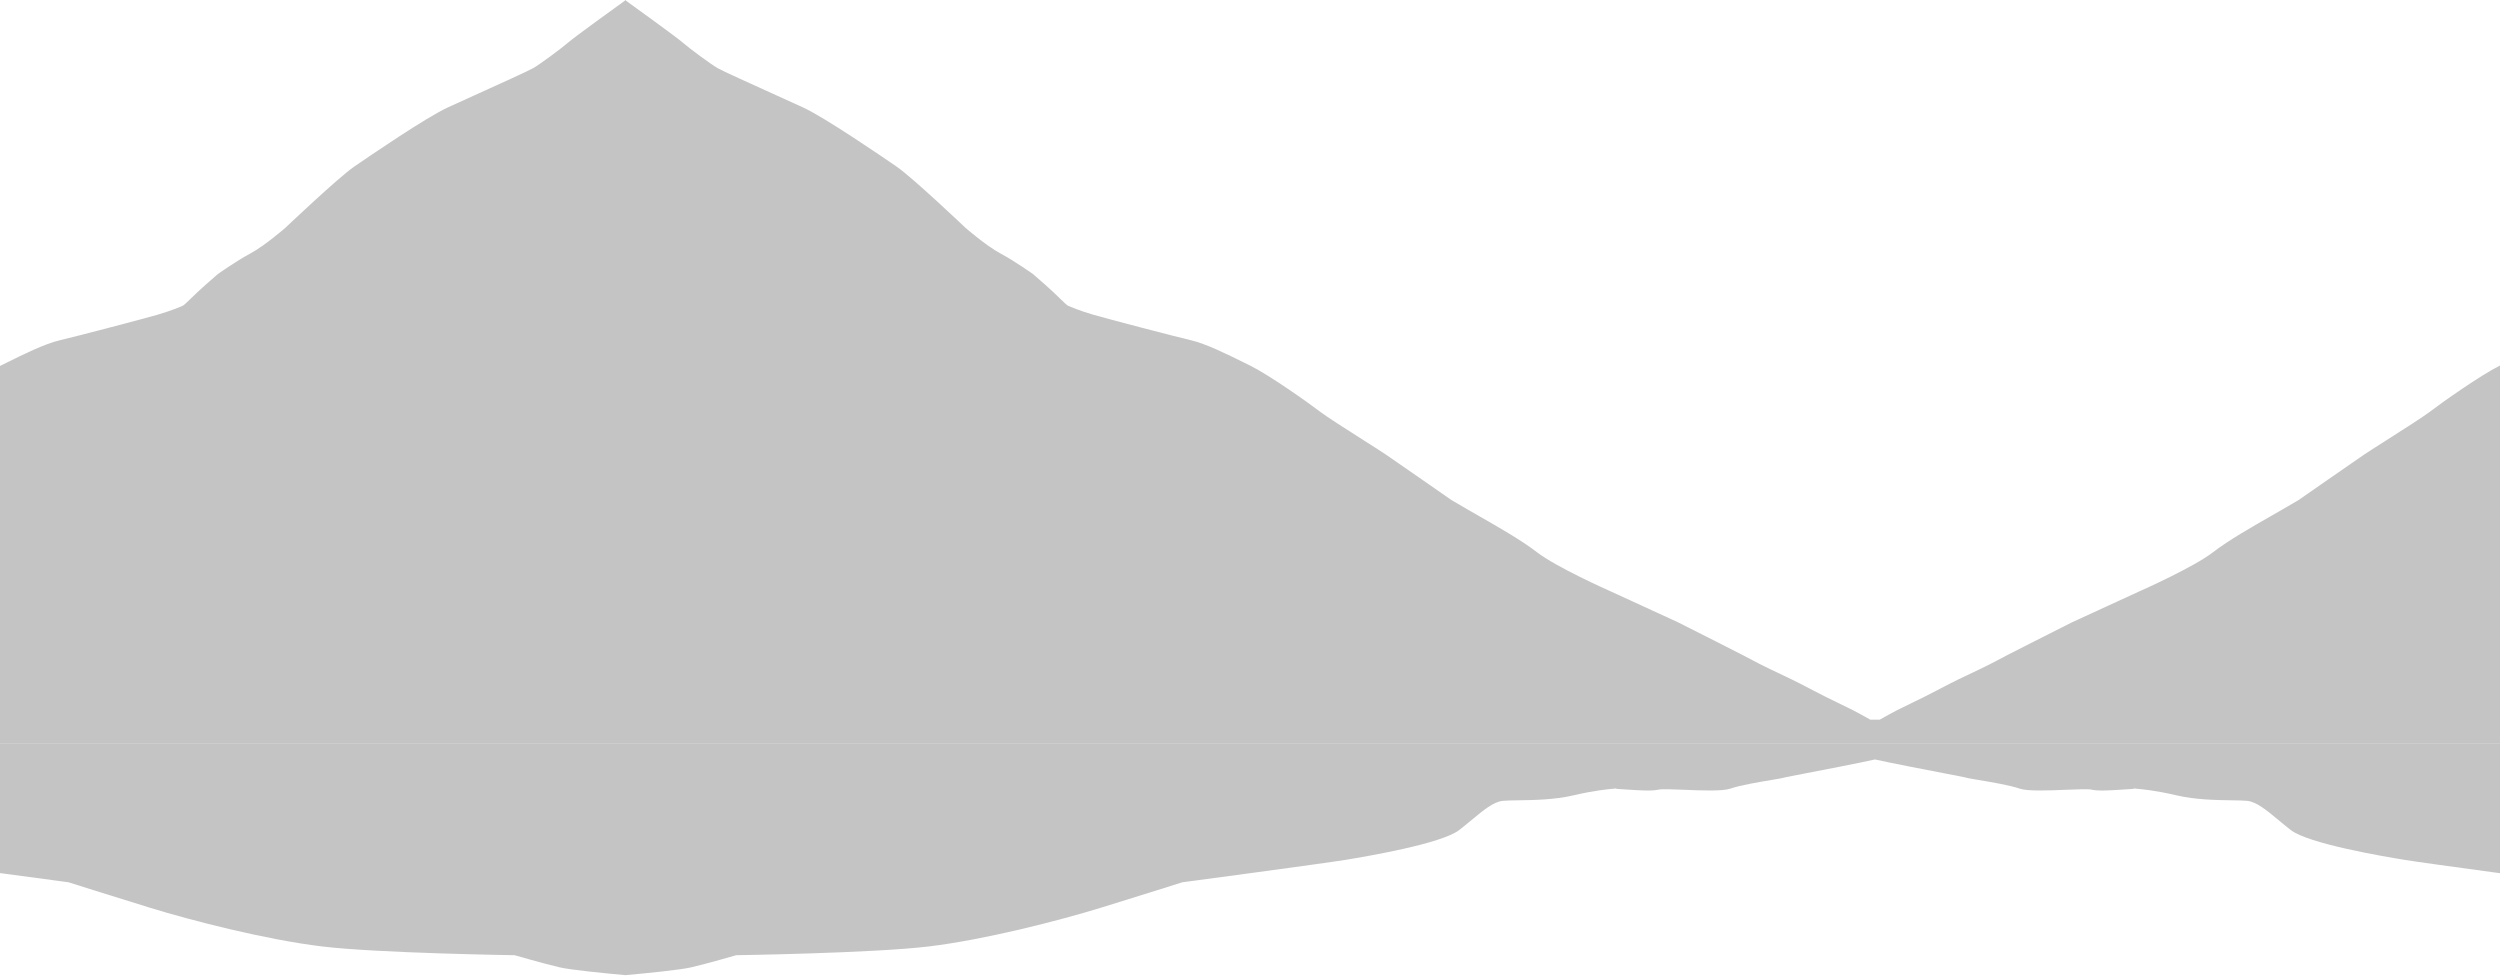 <svg width="3024" height="1180" viewBox="0 0 3024 1180" fill="none" xmlns="http://www.w3.org/2000/svg">
    <path fill-rule="evenodd" clip-rule="evenodd" d="M-755.012 899V918.631C-736.215 922.894 -693.205 931.162 -667.767 936.052L-667.751 936.055L-667.749 936.055C-656.882 938.144 -649.225 939.616 -648.041 939.894C-647.365 940.052 -647.139 940.105 -646.913 940.158L-646.281 940.307C-645.698 940.444 -644.578 940.707 -641.923 941.33C-640.257 941.721 -636.086 942.415 -630.581 943.331C-615.872 945.779 -591.634 949.812 -580.152 953.894C-570.709 957.251 -545.024 956.19 -523.734 955.311L-523.729 955.31C-509.448 954.721 -497.144 954.213 -493.047 955.175C-484.954 957.076 -469.06 955.987 -456.178 955.105C-452.817 954.875 -449.661 954.659 -446.902 954.514C-442.698 954.297 -440.879 954.09 -440.312 953.914C-439.964 953.945 -439.574 953.978 -439.142 954.015C-432.58 954.573 -416.257 955.96 -390.151 962.077C-367.363 967.419 -341.987 967.781 -323.691 968.042H-323.685C-315.764 968.155 -309.17 968.249 -304.688 968.72C-293.516 969.895 -281.352 979.989 -266.966 991.928C-262.25 995.841 -257.296 999.953 -252.059 1004.01C-230.847 1020.46 -141.451 1035.68 -114.368 1040.11C-87.286 1044.55 82.944 1067.22 82.944 1067.22C82.944 1067.22 128.793 1081.8 180.761 1097.81C232.729 1113.82 321.983 1136.65 389.482 1144.82C456.981 1152.98 622.475 1155.42 622.475 1155.42C622.475 1155.42 656.62 1165.33 677.029 1170.12C689.79 1173.11 728.78 1177.02 756.213 1179.52V1179.57L756.5 1179.55L756.787 1179.57V1179.52C784.22 1177.02 823.21 1173.11 835.971 1170.12C856.38 1165.33 890.525 1155.42 890.525 1155.42C890.525 1155.42 1056.02 1152.98 1123.52 1144.82C1191.02 1136.65 1280.27 1113.82 1332.24 1097.81C1384.21 1081.8 1430.06 1067.22 1430.06 1067.22C1430.06 1067.22 1600.29 1044.55 1627.37 1040.11C1654.45 1035.68 1743.85 1020.46 1765.06 1004.01C1770.29 999.956 1775.24 995.848 1779.95 991.938L1779.96 991.932L1779.97 991.928C1794.35 979.989 1806.52 969.895 1817.69 968.72C1822.17 968.249 1828.76 968.155 1836.68 968.042H1836.69C1854.99 967.781 1880.36 967.419 1903.15 962.077C1929.26 955.96 1945.58 954.573 1952.14 954.015C1952.57 953.978 1952.96 953.945 1953.31 953.914C1953.88 954.09 1955.7 954.297 1959.9 954.514C1962.66 954.659 1965.82 954.875 1969.18 955.105C1982.06 955.987 1997.95 957.076 2006.05 955.175C2010.14 954.213 2022.45 954.721 2036.73 955.31L2036.73 955.311C2058.02 956.19 2083.71 957.251 2093.15 953.894C2104.63 949.812 2128.87 945.779 2143.58 943.331C2149.09 942.415 2153.26 941.721 2154.92 941.33C2159.01 940.372 2159.46 940.265 2159.91 940.158L2161.04 939.894C2162.23 939.616 2169.88 938.144 2180.75 936.055L2180.78 936.049C2206.22 931.16 2249.2 922.896 2268 918.634C2286.8 922.896 2329.77 931.156 2355.2 936.046L2355.25 936.055C2366.12 938.144 2373.77 939.616 2374.96 939.894L2376.45 940.243C2376.95 940.36 2377.94 940.594 2381.08 941.33C2382.74 941.721 2386.91 942.415 2392.42 943.331C2407.13 945.779 2431.37 949.812 2442.85 953.894C2452.29 957.251 2477.98 956.19 2499.27 955.311L2499.27 955.311C2513.55 954.721 2525.86 954.213 2529.95 955.175C2538.05 957.076 2553.94 955.987 2566.82 955.105C2570.18 954.875 2573.34 954.659 2576.1 954.514C2580.3 954.297 2582.12 954.09 2582.69 953.914C2583.04 953.945 2583.43 953.978 2583.86 954.015C2590.42 954.573 2606.74 955.96 2632.85 962.077C2655.64 967.419 2681.01 967.781 2699.31 968.042L2699.32 968.042C2707.24 968.155 2713.83 968.249 2718.31 968.72C2729.48 969.895 2741.65 979.989 2756.03 991.928L2756.04 991.932C2760.75 995.844 2765.71 999.954 2770.94 1004.01C2792.15 1020.46 2881.55 1035.68 2908.63 1040.11C2935.71 1044.55 3105.94 1067.22 3105.94 1067.22C3105.94 1067.22 3151.79 1081.8 3203.76 1097.81C3255.73 1113.82 3344.98 1136.65 3412.48 1144.82C3479.98 1152.98 3645.47 1155.42 3645.47 1155.42C3645.47 1155.42 3679.62 1165.33 3700.03 1170.12C3712.88 1173.14 3752.33 1177.07 3779.79 1179.57V899H-755.012ZM2580.73 953.687C2581.03 953.759 2581.71 953.832 2582.69 953.914C2583.93 953.542 2579.33 953.356 2580.73 953.687ZM1955.27 953.687C1956.67 953.356 1952.07 953.542 1953.31 953.914C1954.29 953.832 1954.97 953.759 1955.27 953.687ZM-442.273 953.687C-441.966 953.759 -441.292 953.832 -440.312 953.914C-439.072 953.542 -443.666 953.356 -442.273 953.687Z" fill="#C4C4C4"/>
    <path d="M-749.343 870.541H-755L-755.012 870.52V899H3779.8V883.941H3780.01V0C3780.01 0 3718.64 44.138 3710.46 51.287C3702.27 58.447 3676.37 77.53 3668.19 82.303C3662.45 85.647 3626.61 101.868 3596.75 115.383C3583.98 121.162 3572.31 126.445 3564.55 130.016C3538.63 141.939 3470.45 188.463 3451.36 201.585C3432.28 214.706 3368.18 275.54 3368.18 275.54C3368.18 275.54 3343.64 297.01 3325.91 306.556C3308.18 316.103 3286.37 331.611 3286.37 331.611L3284.51 333.249C3284.19 333.534 3283.86 333.817 3282.82 334.729C3281.29 336.064 3278.23 338.744 3271.38 344.743C3264.79 350.514 3258.83 356.282 3254.13 360.836L3254.12 360.84C3249.11 365.701 3245.52 369.179 3244.11 369.797L3244.02 369.836C3241.15 371.085 3230.31 375.808 3214.11 380.532C3197.74 385.306 3115.92 406.775 3095.47 411.548C3077.18 415.813 3051.28 428.647 3030.41 438.99L3030.4 438.999C3027.91 440.229 3025.5 441.424 3023.19 442.565C3001.37 453.299 2952.27 487.89 2940 497.437C2932.13 503.562 2906.29 519.995 2885.54 533.194L2885.53 533.2C2873.94 540.571 2863.94 546.932 2859.55 549.923C2847.26 558.271 2780.45 604.795 2780.45 604.795L2759.99 616.729C2756.09 619.003 2751.5 621.624 2746.46 624.501C2725.06 636.716 2695.57 653.542 2676.81 668.026C2653.62 685.921 2592.27 713.352 2586.81 715.739C2581.35 718.125 2506.35 752.716 2506.35 752.716C2506.35 752.716 2416.34 798.052 2414.99 799.241C2413.62 800.439 2374.07 819.522 2368.62 821.909C2365.44 823.3 2353.45 829.557 2343.47 834.77L2343.46 834.775L2343.45 834.782C2336.32 838.506 2330.21 841.695 2329.07 842.19C2327.75 842.774 2320.28 846.467 2312.65 850.241C2304.61 854.219 2296.39 858.287 2294.99 858.897C2292.62 859.932 2278.01 868.109 2274.15 870.273L2273.67 870.541H2268.01V870.52L2268.01 870.53L2268 870.52V870.541H2262.34L2261.86 870.273C2258 868.109 2243.39 859.932 2241.02 858.897C2239.62 858.287 2231.4 854.219 2223.36 850.241C2215.73 846.467 2208.26 842.774 2206.94 842.19C2205.8 841.695 2199.7 838.506 2192.56 834.782L2192.55 834.775L2192.54 834.77L2192.51 834.753C2182.53 829.544 2170.57 823.298 2167.4 821.909C2161.94 819.522 2122.4 800.439 2121.03 799.241C2119.67 798.052 2029.66 752.716 2029.66 752.716C2029.66 752.716 1954.66 718.125 1949.2 715.739C1943.75 713.352 1882.39 685.921 1859.2 668.026C1840.44 653.542 1810.95 636.716 1789.55 624.5C1784.51 621.624 1779.92 619.003 1776.02 616.729L1755.56 604.795C1755.56 604.795 1688.75 558.271 1676.47 549.923C1672.07 546.932 1662.07 540.572 1650.48 533.202C1629.73 520.002 1603.89 503.563 1596.01 497.437C1583.74 487.89 1534.64 453.299 1512.83 442.565C1511.81 442.065 1510.78 441.555 1509.73 441.036C1508.38 440.367 1507 439.684 1505.6 438.989C1484.73 428.647 1458.83 415.813 1440.54 411.548C1420.09 406.775 1338.27 385.306 1321.9 380.532C1305.71 375.809 1294.86 371.086 1291.99 369.836L1291.99 369.836L1291.91 369.797C1290.5 369.179 1286.91 365.704 1281.89 360.845L1281.89 360.842L1281.89 360.84L1281.89 360.839C1277.18 356.284 1271.23 350.515 1264.63 344.743C1256.23 337.386 1253.53 335.02 1252.37 334.007C1251.91 333.61 1251.7 333.421 1251.47 333.22L1249.65 331.611C1249.65 331.611 1227.83 316.103 1210.1 306.556C1192.38 297.01 1167.83 275.54 1167.83 275.54C1167.83 275.54 1103.73 214.706 1084.65 201.585C1065.56 188.463 997.378 141.939 971.465 130.016C963.705 126.446 952.033 121.163 939.268 115.386L939.255 115.38C909.394 101.866 873.558 85.647 867.825 82.303C859.64 77.53 833.739 58.447 825.554 51.287C817.987 44.677 764.963 6.453 757 0.72V0L756.5 0.36L756 0V0.72C748.037 6.453 695.013 44.677 687.446 51.287C679.261 58.447 653.36 77.53 645.175 82.303C639.442 85.647 603.603 101.867 573.742 115.381L573.736 115.384L573.732 115.386C560.967 121.163 549.295 126.446 541.535 130.016C515.622 141.939 447.438 188.463 428.352 201.585C409.265 214.706 345.168 275.54 345.168 275.54C345.168 275.54 320.625 297.01 302.897 306.556C285.169 316.103 263.354 331.611 263.354 331.611L261.996 332.809C261.323 333.404 261.317 333.409 259.822 334.716L259.789 334.745C258.257 336.085 255.19 338.768 248.366 344.743C241.774 350.514 235.818 356.283 231.115 360.838L231.113 360.84C226.094 365.702 222.504 369.179 221.095 369.797L221.007 369.836C218.14 371.085 207.295 375.808 191.095 380.532C174.726 385.306 92.912 406.775 72.456 411.548C54.168 415.813 28.273 428.647 7.404 438.989L7.401 438.991C4.913 440.224 2.497 441.421 0.173 442.565C-21.641 453.299 -70.739 487.89 -83.01 497.437C-90.885 503.563 -116.73 520.002 -137.482 533.201L-137.483 533.202L-137.488 533.205L-137.492 533.207C-149.075 540.575 -159.07 546.932 -163.466 549.923C-175.749 558.271 -242.563 604.795 -242.563 604.795L-263.02 616.729C-266.916 619.002 -271.505 621.621 -276.542 624.495L-276.551 624.5C-297.955 636.716 -327.437 653.542 -346.203 668.026C-369.388 685.921 -430.745 713.352 -436.202 715.739C-441.659 718.125 -516.657 752.716 -516.657 752.716C-516.657 752.716 -606.668 798.052 -608.026 799.241C-609.396 800.439 -648.939 819.522 -654.395 821.909C-657.576 823.3 -669.561 829.559 -679.543 834.772L-679.549 834.775L-679.555 834.778C-686.691 838.504 -692.801 841.695 -693.938 842.19C-695.26 842.774 -702.726 846.466 -710.356 850.24L-710.365 850.245L-710.405 850.265C-718.432 854.235 -726.627 858.288 -728.024 858.897C-730.389 859.931 -744.972 868.094 -748.853 870.267L-748.87 870.276L-748.879 870.281L-749.343 870.541Z" fill="#C4C4C4"/>
</svg>
